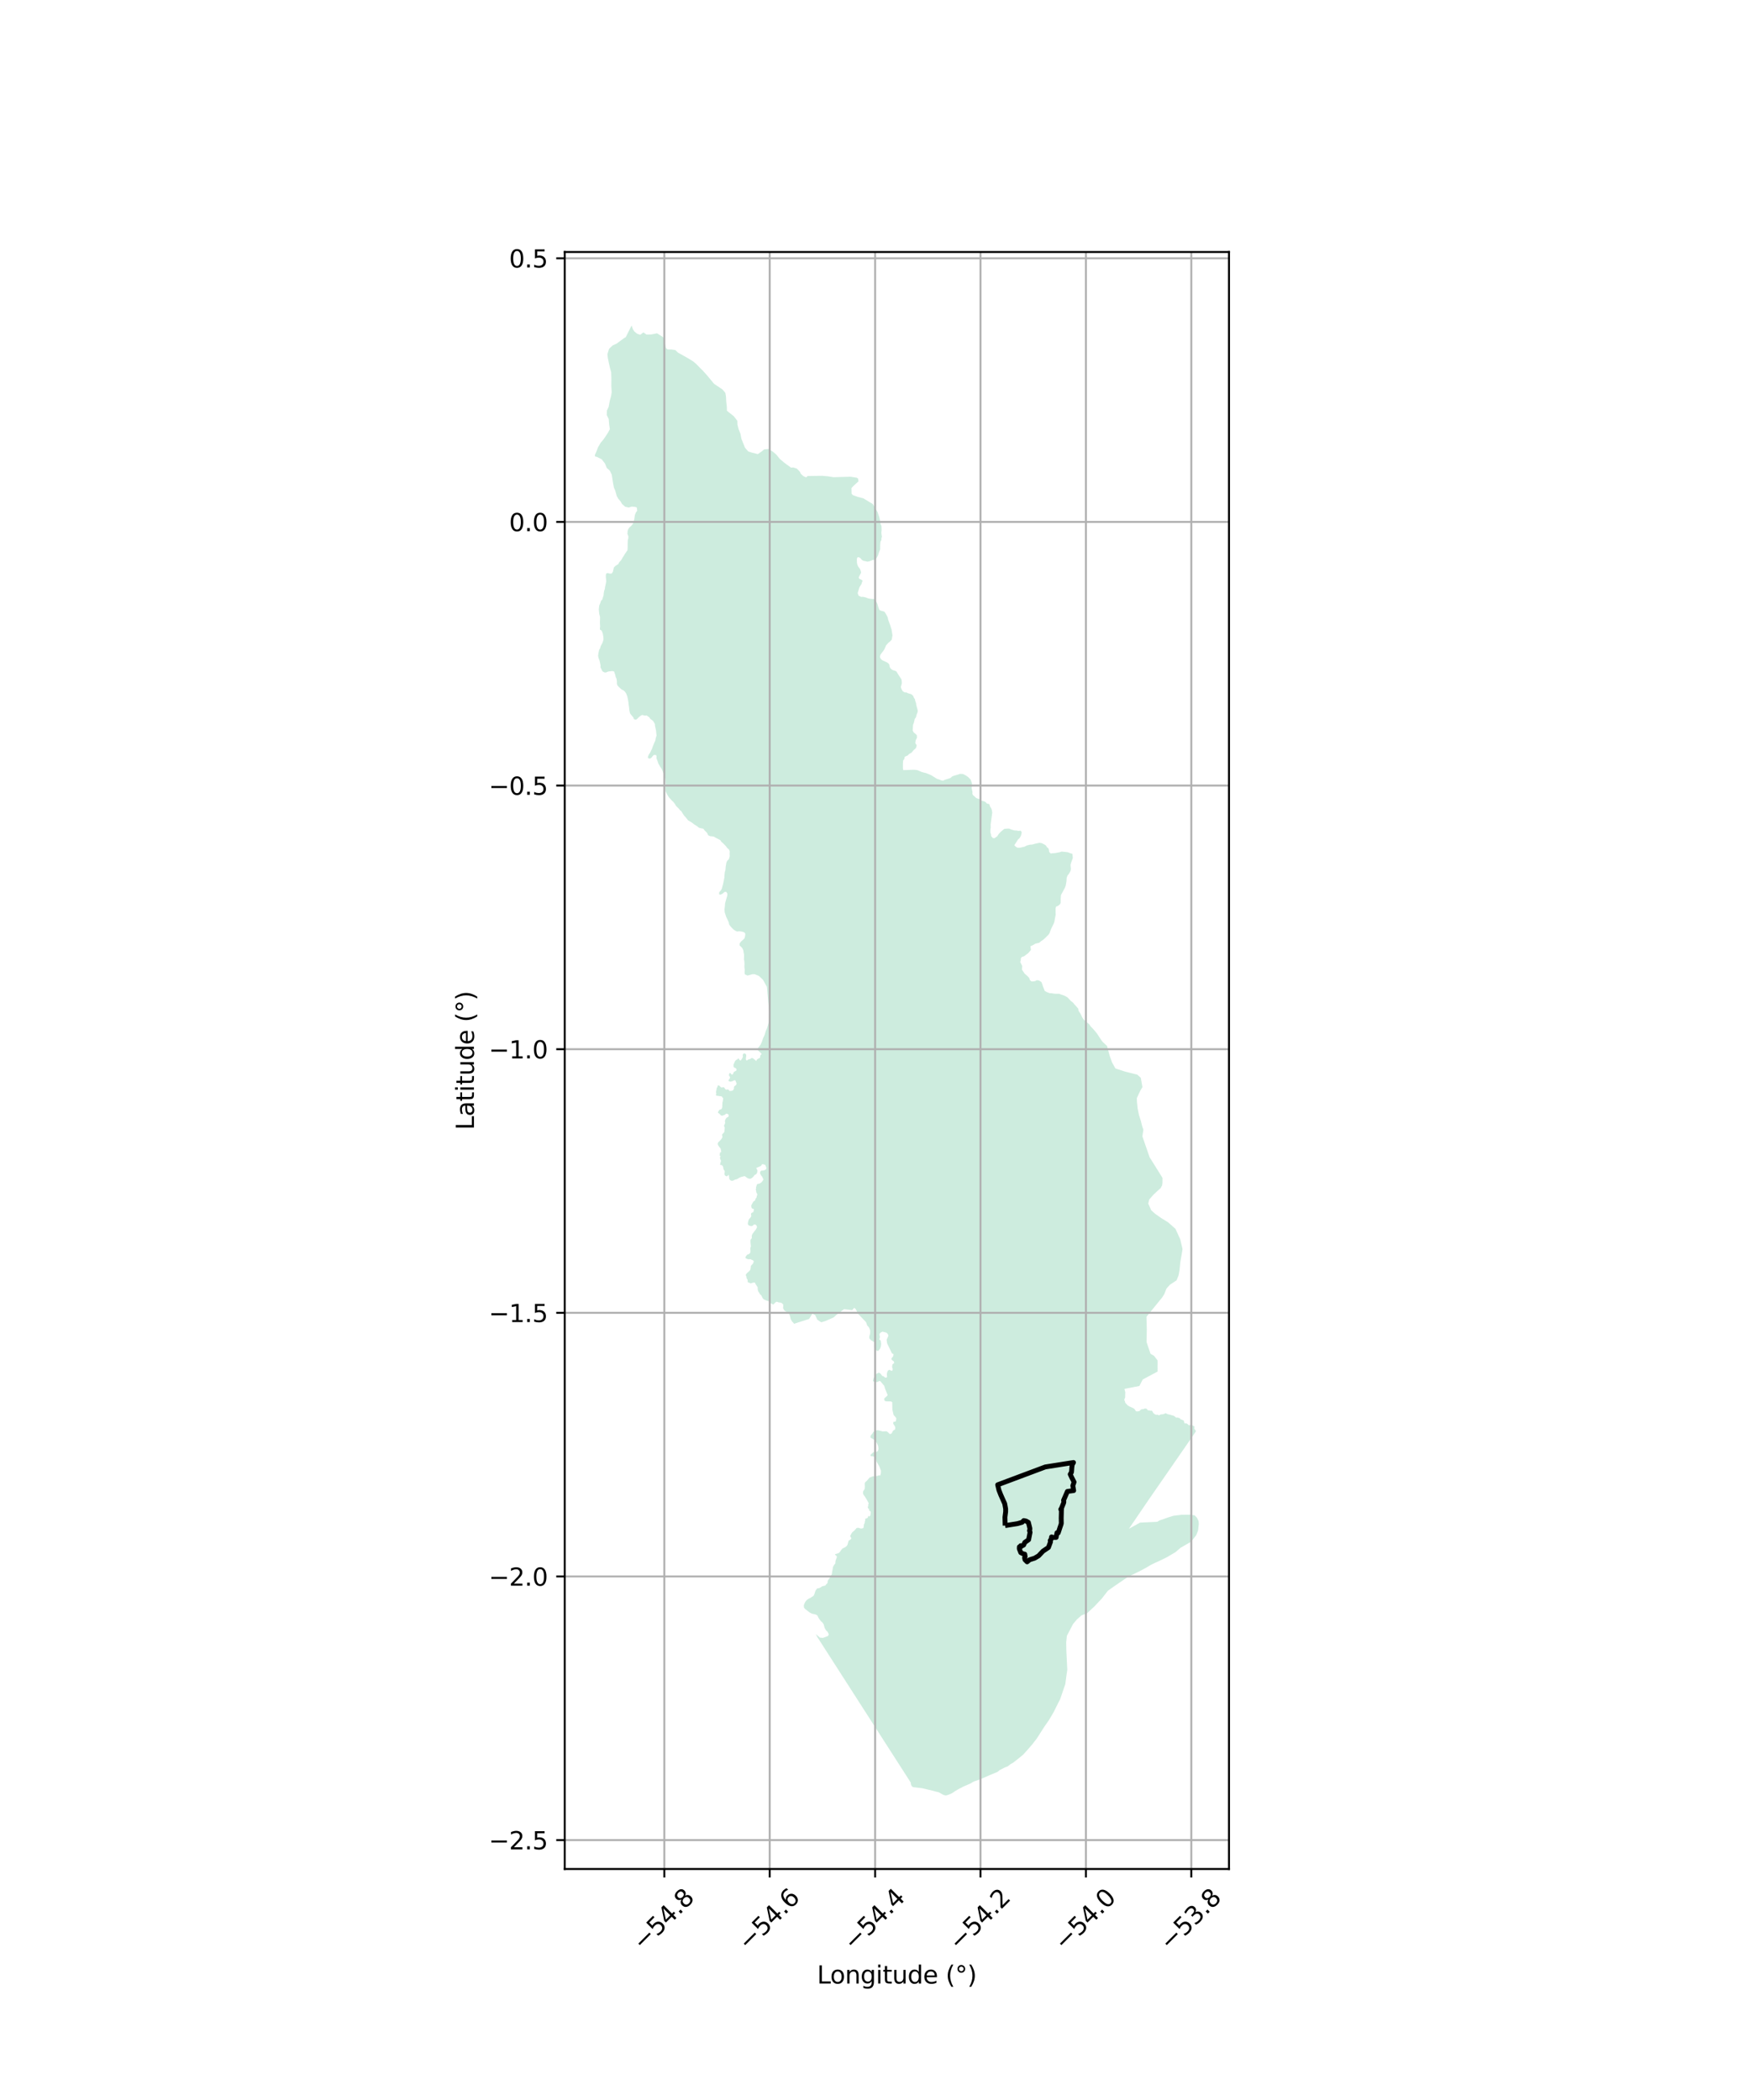 <?xml version="1.0" encoding="utf-8" standalone="no"?>
<!DOCTYPE svg PUBLIC "-//W3C//DTD SVG 1.1//EN"
  "http://www.w3.org/Graphics/SVG/1.1/DTD/svg11.dtd">
<svg xmlns:xlink="http://www.w3.org/1999/xlink" width="720pt" height="864pt" viewBox="0 0 720 864" xmlns="http://www.w3.org/2000/svg" version="1.1">
 <defs>
  <style type="text/css">*{stroke-linejoin: round; stroke-linecap: butt}</style>
 </defs>
 <g id="figure_1">
  <g id="patch_1">
   <path d="M 0 864 
L 720 864 
L 720 0 
L 0 0 
z
" style="fill: #ffffff"/>
  </g>
  <g id="axes_1">
   <g id="patch_2">
    <path d="M 232.356 768.96 
L 505.644 768.96 
L 505.644 103.68 
L 232.356 103.68 
z
" style="fill: #ffffff"/>
   </g>
   <g id="PatchCollection_1">
    <path d="M 483.293 527.29 
L 481.276 528.633 
L 479.916 530.17 
L 479.031 532.412 
L 478.146 533.821 
L 477.009 535.218 
L 476.876 535.381 
L 476.781 535.499 
L 471.686 541.76 
L 471.823 546.907 
L 471.725 552.156 
L 473.359 556.978 
L 474.32 557.547 
L 474.817 557.84 
L 476.273 559.736 
L 476.266 564.297 
L 470.153 567.558 
L 468.782 570.224 
L 462.672 571.42 
L 462.685 571.754 
L 462.98 572.71 
L 462.929 573.898 
L 462.927 574.946 
L 462.68 575.481 
L 462.555 575.994 
L 462.826 576.553 
L 462.9 576.833 
L 462.949 577.136 
L 464.033 578.279 
L 464.773 578.699 
L 466.055 579.261 
L 466.647 579.588 
L 467.041 580.124 
L 467.238 580.474 
L 467.609 580.688 
L 468.125 580.673 
L 468.574 580.564 
L 468.724 580.604 
L 469.481 579.891 
L 469.88 579.789 
L 470.221 579.782 
L 470.612 579.689 
L 470.928 579.524 
L 471.103 579.509 
L 471.618 579.549 
L 471.859 579.729 
L 472.108 580.083 
L 472.448 580.288 
L 472.548 580.311 
L 472.781 580.28 
L 473.005 580.32 
L 473.379 580.438 
L 473.67 580.376 
L 473.842 580.399 
L 473.975 580.455 
L 474.225 580.803 
L 474.327 580.998 
L 474.415 581.262 
L 475.048 581.833 
L 475.505 582.043 
L 475.858 582.113 
L 476.315 582.044 
L 476.86 582.323 
L 477.405 582.004 
L 477.759 581.921 
L 478.673 581.839 
L 478.938 581.686 
L 479.218 581.603 
L 479.661 581.437 
L 479.911 581.604 
L 480.323 581.813 
L 480.559 581.883 
L 481.163 581.995 
L 482.989 582.513 
L 483.99 583.307 
L 484.255 583.179 
L 485.353 583.463 
L 485.652 583.887 
L 486.15 584.077 
L 487.048 584.455 
L 487.147 585.02 
L 487.346 585.633 
L 488.094 585.587 
L 488.493 585.823 
L 489.092 586.342 
L 489.341 586.437 
L 489.89 586.202 
L 491.037 586.628 
L 491.486 587.005 
L 491.335 587.664 
L 491.584 588.136 
L 492.082 588.796 
L 490.632 590.961 
L 476.145 611.908 
L 476.093 611.982 
L 476.041 612.058 
L 472.375 617.358 
L 464.471 628.979 
L 469.066 626.443 
L 476.104 626.126 
L 477.103 625.515 
L 478.301 625.14 
L 480.399 624.39 
L 482.746 623.64 
L 486.19 623.222 
L 489.584 623.18 
L 491.053 623.396 
L 491.53 623.466 
L 492.477 624.457 
L 493.124 625.824 
L 493.222 627.002 
L 492.918 629.686 
L 492.166 631.616 
L 490.066 634.298 
L 485.719 636.799 
L 483.62 638.609 
L 480.072 640.699 
L 476.85 642.272 
L 475.002 643.093 
L 473.329 643.938 
L 471.231 645.182 
L 468.558 646.591 
L 465.864 647.898 
L 464.112 648.749 
L 458.865 652.32 
L 455.817 654.481 
L 453.241 657.796 
L 452.441 658.619 
L 450.09 661.111 
L 447.191 663.766 
L 447.007 663.836 
L 444.968 664.61 
L 443.119 666.231 
L 441.493 668.159 
L 438.938 673.029 
L 438.658 675.713 
L 438.727 679.174 
L 439.001 684.795 
L 439.11 687.04 
L 438.68 689.936 
L 438.3 692.879 
L 436.116 699.256 
L 435.439 700.502 
L 433.51 704.407 
L 431.581 707.676 
L 429.779 710.262 
L 426.549 715.294 
L 424.697 717.692 
L 423.046 719.596 
L 421.79 720.996 
L 421.044 721.828 
L 419.369 723.237 
L 416.819 725.233 
L 416.07 725.655 
L 415.545 725.984 
L 414.595 726.735 
L 413.421 727.18 
L 411.222 728.305 
L 410.922 728.61 
L 410.372 729.033 
L 407.35 730.274 
L 403.628 731.905 
L 402.766 732.243 
L 400.868 732.884 
L 400.112 733.244 
L 399.47 733.696 
L 396.323 735.066 
L 395.368 735.598 
L 394.844 735.825 
L 394.143 736.211 
L 392.768 737.037 
L 391.889 737.665 
L 391.531 737.852 
L 390.961 738.123 
L 389.945 738.508 
L 389.12 738.72 
L 388.259 738.51 
L 387.692 738.225 
L 386.314 737.419 
L 384.838 737.063 
L 383.862 736.781 
L 379.332 735.712 
L 375.621 735.276 
L 375.527 735.197 
L 375.057 734.798 
L 374.728 733.967 
L 374.746 733.458 
L 366.676 720.89 
L 365.06 718.372 
L 359.515 709.735 
L 352.354 698.581 
L 352.172 698.298 
L 345.081 687.253 
L 344.559 686.439 
L 336.164 673.361 
L 335.705 672.328 
L 337.318 673.77 
L 338.571 673.885 
L 339.908 673.395 
L 340.715 673.042 
L 340.975 672.359 
L 340.457 671.313 
L 339.901 670.827 
L 339.403 670.02 
L 339.107 669.172 
L 338.885 668.285 
L 338.269 667.428 
L 337.753 667.018 
L 337.215 666.321 
L 336.693 665.505 
L 336.362 664.743 
L 335.824 664.341 
L 335.161 664.139 
L 334.121 663.923 
L 333.234 663.487 
L 332.657 663.086 
L 332.102 662.625 
L 331.35 662.089 
L 330.771 661.412 
L 330.711 660.469 
L 331.012 659.676 
L 331.314 659.06 
L 331.6 658.701 
L 331.885 658.342 
L 332.71 657.736 
L 333.505 657.385 
L 334.047 656.981 
L 334.663 656.636 
L 335.059 655.881 
L 335.318 655.03 
L 335.578 654.357 
L 335.652 654.253 
L 336.151 653.559 
L 337.162 653.363 
L 338.287 652.653 
L 339.558 652.345 
L 339.976 651.779 
L 340.462 651.32 
L 340.553 650.415 
L 340.907 649.823 
L 341.421 649.19 
L 341.485 648.89 
L 341.75 648.444 
L 341.867 648.285 
L 342.142 647.908 
L 342.293 647.354 
L 342.342 646.704 
L 342.619 645.442 
L 342.668 644.837 
L 342.933 644.263 
L 343.236 643.791 
L 343.678 643.256 
L 343.752 642.194 
L 344.293 640.719 
L 344.293 640.388 
L 344.103 640.108 
L 343.622 639.701 
L 343.508 639.452 
L 343.943 639.333 
L 344.379 639.214 
L 344.414 639.204 
L 344.87 639.053 
L 345.262 638.817 
L 345.604 638.447 
L 345.98 637.861 
L 346.52 637.206 
L 346.986 636.91 
L 347.546 636.679 
L 348.335 636.093 
L 348.696 635.547 
L 348.913 634.722 
L 349.17 633.862 
L 349.775 633.526 
L 350.305 632.951 
L 350.036 632.461 
L 349.777 632.017 
L 349.925 631.672 
L 350.341 630.897 
L 350.578 630.511 
L 351.034 630.101 
L 351.55 629.68 
L 352.109 629.054 
L 352.321 628.794 
L 352.451 628.634 
L 353.315 628.577 
L 353.802 628.806 
L 354.363 628.91 
L 354.685 628.82 
L 355.097 628.769 
L 355.278 628.499 
L 355.32 628.279 
L 355.339 628.161 
L 355.374 627.949 
L 355.398 627.574 
L 355.506 627.069 
L 355.724 626.709 
L 355.788 626.329 
L 355.827 625.914 
L 355.96 625.674 
L 356.009 625.384 
L 355.885 625.034 
L 356.018 624.864 
L 356.326 624.764 
L 356.822 624.558 
L 357.139 624.312 
L 357.079 624.163 
L 357.188 623.958 
L 357.227 623.668 
L 357.48 623.627 
L 357.372 623.802 
L 357.471 623.962 
L 357.833 623.796 
L 358.086 623.496 
L 358.13 623.161 
L 358.174 622.911 
L 358.213 622.471 
L 358.237 622.032 
L 358.078 621.802 
L 357.755 621.593 
L 357.615 621.436 
L 357.476 621.278 
L 357.59 620.988 
L 357.659 620.928 
L 357.162 620.565 
L 357.057 620.135 
L 356.987 619.905 
L 357.245 619.735 
L 357.254 619.305 
L 357.184 618.99 
L 357.397 618.695 
L 357.4 618.446 
L 356.829 617.372 
L 356.351 616.558 
L 355.798 615.665 
L 355.266 614.981 
L 355.086 614.487 
L 355.07 613.692 
L 355.426 613.117 
L 355.748 612.612 
L 355.821 611.572 
L 355.78 610.818 
L 355.779 610.273 
L 356.006 609.788 
L 356.482 609.392 
L 356.715 609.167 
L 357.869 607.806 
L 358.207 607.815 
L 358.685 607.539 
L 359.258 607.358 
L 359.869 607.487 
L 360.246 607.371 
L 360.623 607.276 
L 361.065 607.215 
L 361.556 606.954 
L 362.027 607.088 
L 362.082 607.13 
L 362.382 606.342 
L 362.443 605.082 
L 361.836 603.477 
L 360.66 601.378 
L 360.225 599.872 
L 359.971 599.533 
L 359.25 599.193 
L 358.371 599.108 
L 358.102 598.864 
L 358.265 598.451 
L 359.314 597.489 
L 360.337 597.396 
L 360.702 597.306 
L 361.179 596.956 
L 361.434 596.118 
L 361.296 594.983 
L 360.84 593.849 
L 359.918 592.534 
L 358.151 591.473 
L 358.159 590.816 
L 358.507 590.289 
L 358.952 589.772 
L 359.261 589.182 
L 360.116 588.645 
L 360.946 588.44 
L 361.55 588.514 
L 363.151 588.939 
L 364.73 588.864 
L 365.334 589.278 
L 366.087 590.01 
L 366.553 589.902 
L 366.892 589.66 
L 367.443 588.62 
L 368.269 588.094 
L 368.323 587.401 
L 368.21 586.899 
L 367.488 585.717 
L 367.581 585.022 
L 368.474 584.854 
L 368.673 584.294 
L 368.758 583.636 
L 368.654 583.305 
L 367.652 582.147 
L 367.142 579.941 
L 367.1 576.9 
L 366.549 576.594 
L 364.624 576.552 
L 364.094 576.404 
L 363.884 576.082 
L 363.787 575.704 
L 363.903 575.269 
L 364.38 574.845 
L 364.878 574.41 
L 365.205 573.971 
L 364.147 571.356 
L 363.812 570.172 
L 362.663 568.822 
L 362.282 568.334 
L 361.837 568.157 
L 360.914 568.641 
L 360.353 568.599 
L 359.377 568.397 
L 359.151 568.051 
L 359.462 566.913 
L 360.49 565.29 
L 361.562 564.731 
L 362.287 565.168 
L 362.949 566.054 
L 363.638 566.319 
L 364.048 566.702 
L 364.518 566.828 
L 364.963 566.574 
L 364.878 565.396 
L 364.983 564.706 
L 365.292 563.922 
L 365.892 563.559 
L 366.659 563.965 
L 367.157 563.922 
L 367.305 563.318 
L 367.019 562.353 
L 367.199 561.356 
L 367.789 560.872 
L 367.899 560.741 
L 367.87 560.561 
L 367.686 560.058 
L 367.189 559.734 
L 366.807 559.341 
L 366.748 558.949 
L 367.455 558.039 
L 367.623 557.375 
L 367.581 557.114 
L 366.944 556.754 
L 366.495 555.815 
L 366.027 554.846 
L 365.992 554.774 
L 365.934 554.654 
L 365.925 554.635 
L 365.893 554.569 
L 365.873 554.527 
L 365.005 552.731 
L 364.774 551.209 
L 365.352 549.974 
L 365.51 549.496 
L 365.278 548.902 
L 364.754 548.32 
L 363.96 548.087 
L 363.088 547.874 
L 362.429 548.184 
L 361.886 548.727 
L 361.848 549.309 
L 362.061 550.046 
L 361.843 550.754 
L 361.751 551.054 
L 362.351 551.558 
L 362.526 552.876 
L 362.429 553.865 
L 362.138 554.777 
L 361.638 555.474 
L 361.227 555.843 
L 360.627 555.669 
L 360.355 555.417 
L 359.658 554.505 
L 359.677 552.334 
L 359.522 552.082 
L 358.261 551.327 
L 357.72 550.724 
L 357.623 550.007 
L 357.993 548.709 
L 358.03 547.486 
L 357.7 546.536 
L 357.371 545.935 
L 356.888 545.451 
L 356.68 545.069 
L 356.576 544.66 
L 356.266 543.918 
L 353.03 540.525 
L 352.08 538.606 
L 351.446 538.076 
L 350.599 539.02 
L 347.247 538.631 
L 344.04 541.062 
L 342.971 542.034 
L 339.521 543.541 
L 337.869 544.028 
L 336.265 542.958 
L 335.391 541.062 
L 334.24 540.506 
L 332.864 542.666 
L 326.627 544.661 
L 326.563 544.406 
L 326.285 544.101 
L 325.943 543.795 
L 325.297 542.656 
L 325.043 541.566 
L 324.878 541.057 
L 324.637 540.599 
L 324.27 540.229 
L 323.877 539.994 
L 323.46 539.587 
L 323.017 539.435 
L 322.7 539.141 
L 322.17 538.193 
L 322.281 537.034 
L 322.204 536.658 
L 321.508 536.046 
L 320.889 535.876 
L 320.433 535.876 
L 319.776 535.609 
L 319.434 535.609 
L 319.181 535.737 
L 318.626 536.244 
L 318.335 536.575 
L 318.055 536.718 
L 317.593 536.467 
L 317.155 536.174 
L 316.303 535.343 
L 315.714 535.207 
L 314.472 534.724 
L 314.097 534.465 
L 313.756 534.058 
L 313.275 533.043 
L 313.122 532.831 
L 312.794 532.595 
L 312.583 532.353 
L 312.43 532.023 
L 311.914 531.209 
L 311.784 530.665 
L 311.725 530.187 
L 311.748 529.798 
L 311.689 529.562 
L 310.845 528.282 
L 310.727 527.939 
L 310.574 527.703 
L 310.035 527.686 
L 309.625 527.758 
L 308.922 528.042 
L 308.618 527.924 
L 308.313 527.741 
L 307.832 527.683 
L 307.727 527.576 
L 307.621 527.246 
L 307.597 526.732 
L 307.503 526.39 
L 307.292 526.107 
L 307.163 525.847 
L 307.092 525.098 
L 306.869 524.826 
L 306.845 524.555 
L 307.009 524.2 
L 307.348 523.781 
L 308.004 523.214 
L 308.495 522.729 
L 308.753 522.298 
L 308.799 521.908 
L 308.892 521.483 
L 308.904 521.058 
L 308.986 520.75 
L 309.828 519.847 
L 310.131 518.928 
L 310.062 518.79 
L 309.545 518.389 
L 309.217 518.295 
L 308.83 518.083 
L 308.538 518.053 
L 308.069 518.125 
L 307.506 518.007 
L 306.85 517.713 
L 306.733 517.465 
L 306.756 517.081 
L 307.294 516.372 
L 307.493 516.177 
L 307.903 516.047 
L 308.254 515.882 
L 308.582 515.551 
L 308.757 515.155 
L 308.756 514.316 
L 308.685 513.425 
L 308.837 513.177 
L 308.931 512.716 
L 308.777 511.164 
L 308.776 510.373 
L 308.834 509.989 
L 309.255 509.505 
L 309.337 509.257 
L 309.29 508.696 
L 309.313 508.33 
L 309.57 507.681 
L 310.109 506.989 
L 310.436 506.505 
L 310.846 506.044 
L 311.36 505.164 
L 311.454 504.786 
L 311.301 504.349 
L 311.078 504.025 
L 310.773 503.836 
L 310.281 503.801 
L 309.988 503.955 
L 309.672 504.316 
L 309.356 504.446 
L 308.911 504.446 
L 308.337 504.293 
L 307.997 504.11 
L 307.727 503.768 
L 307.679 503.272 
L 307.889 502.275 
L 308.17 501.578 
L 308.533 501.223 
L 308.86 500.821 
L 309.024 500.538 
L 309.106 500.272 
L 309 499.741 
L 309 499.411 
L 309.093 499.162 
L 309.304 498.973 
L 309.96 498.672 
L 310.018 498.506 
L 310.018 498.317 
L 310.111 498.093 
L 310.17 497.845 
L 310.158 497.485 
L 309.947 497.367 
L 309.701 497.308 
L 309.349 497.167 
L 309.244 496.966 
L 309.114 496.5 
L 309.067 496.075 
L 309.266 495.614 
L 309.757 494.699 
L 309.98 494.38 
L 310.143 494.215 
L 310.389 494.12 
L 310.541 493.99 
L 310.74 493.7 
L 310.869 493.192 
L 310.986 492.992 
L 311.138 492.885 
L 311.231 492.743 
L 311.36 492.124 
L 311.5 491.71 
L 311.57 491.368 
L 311.453 491.061 
L 311.218 490.719 
L 311.112 490.358 
L 311.1 489.981 
L 311.029 489.627 
L 310.924 489.485 
L 310.935 489.285 
L 311.024 489.128 
L 311.076 489.036 
L 311.087 488.854 
L 311.028 488.452 
L 311.215 488.027 
L 311.321 487.59 
L 311.461 487.247 
L 311.754 487.099 
L 312.269 487.04 
L 312.667 486.874 
L 313.276 486.455 
L 313.955 485.592 
L 314.083 485.25 
L 314.024 484.966 
L 313.825 484.76 
L 313.743 484.465 
L 313.59 484.123 
L 313.368 483.886 
L 312.98 483.35 
L 312.71 482.76 
L 312.71 482.347 
L 312.909 481.898 
L 313.19 481.644 
L 314.302 481.559 
L 315.076 481.164 
L 315.251 480.927 
L 315.298 480.774 
L 315.274 480.349 
L 315.051 479.777 
L 314.957 479.423 
L 314.57 479.152 
L 314.136 479.045 
L 313.574 478.957 
L 313.188 479.572 
L 312.907 479.796 
L 311.689 480.311 
L 311.197 480.476 
L 311.244 480.784 
L 311.608 481.545 
L 311.608 481.852 
L 311.515 482.407 
L 311.269 482.915 
L 310.836 483.287 
L 310.45 483.441 
L 310.099 483.937 
L 309.724 484.338 
L 309.256 484.723 
L 308.811 484.947 
L 308.401 484.983 
L 307.663 484.777 
L 307.135 484.436 
L 306.666 484.07 
L 306.373 483.881 
L 304.921 484.242 
L 304.183 484.556 
L 303.55 484.946 
L 303.082 485.195 
L 302.777 485.219 
L 302.051 485.485 
L 301.84 485.662 
L 301.255 485.816 
L 300.645 485.71 
L 300.246 485.351 
L 300.012 484.885 
L 300.023 484.453 
L 299.847 483.474 
L 299.706 483.374 
L 299.237 483.893 
L 298.757 483.953 
L 298.276 483.593 
L 298.113 483.322 
L 298.089 483.015 
L 298.1 482.637 
L 298.182 482.064 
L 298.134 481.722 
L 297.829 481.333 
L 297.618 480.896 
L 297.618 480.56 
L 297.453 479.922 
L 297.207 479.568 
L 296.949 479.379 
L 296.679 479.309 
L 296.375 479.291 
L 296.246 479.114 
L 296.328 478.854 
L 296.421 478.689 
L 296.432 478.158 
L 296.608 477.868 
L 296.666 477.679 
L 296.21 476.52 
L 296.278 476.139 
L 296.419 475.643 
L 296.313 475.501 
L 296.055 475.359 
L 296.078 475.153 
L 296.184 474.87 
L 296.172 474.551 
L 296.207 474.279 
L 296.359 474.126 
L 296.546 474.078 
L 296.734 473.883 
L 296.557 472.868 
L 296.463 472.514 
L 295.947 471.906 
L 295.548 471.328 
L 295.348 470.962 
L 295.289 470.443 
L 295.418 470.165 
L 295.652 469.834 
L 296.074 469.468 
L 296.706 468.741 
L 297.022 468.292 
L 297.197 467.926 
L 297.232 467.643 
L 297.126 467.217 
L 297.103 466.775 
L 297.255 466.527 
L 297.664 466.172 
L 297.91 465.877 
L 298.039 465.605 
L 298.063 465.309 
L 298.063 465.308 
L 298.12 464.608 
L 298.19 464.123 
L 298.131 463.804 
L 297.908 463.309 
L 297.908 463.032 
L 298.13 462.653 
L 298.305 462.181 
L 298.34 461.744 
L 298.246 461.313 
L 298.34 460.876 
L 298.515 460.451 
L 298.854 459.967 
L 299.077 459.772 
L 299.639 459.535 
L 299.768 459.157 
L 299.814 458.767 
L 299.673 458.49 
L 298.947 458.16 
L 298.607 458.302 
L 298.268 458.616 
L 297.811 458.816 
L 297.143 459.03 
L 296.674 458.941 
L 296.264 458.576 
L 296.018 458.233 
L 295.492 457.916 
L 295.396 457.673 
L 295.443 457.484 
L 295.7 457.023 
L 295.97 456.669 
L 296.298 456.468 
L 296.426 456.509 
L 296.79 456.332 
L 297.047 455.93 
L 297.175 455.375 
L 297.163 454.85 
L 297.232 453.622 
L 297.396 453.025 
L 297.431 452.588 
L 297.536 452.01 
L 297.512 451.785 
L 297.231 451.55 
L 296.97 451.095 
L 294.911 450.807 
L 294.641 450.69 
L 294.489 450.513 
L 294.641 450.253 
L 294.734 449.911 
L 294.617 449.698 
L 294.605 449.302 
L 294.652 448.854 
L 294.815 448.287 
L 294.838 447.879 
L 294.932 447.549 
L 295.142 447.301 
L 295.224 447.041 
L 295.271 446.722 
L 295.4 446.58 
L 295.657 446.562 
L 295.95 446.68 
L 296.314 447.034 
L 296.537 447.305 
L 296.877 447.453 
L 297.579 447.311 
L 297.896 447.405 
L 298.095 447.582 
L 298.236 447.883 
L 298.447 448.142 
L 298.705 448.284 
L 298.904 448.319 
L 299.185 448.26 
L 299.513 448.236 
L 299.689 448.277 
L 299.841 448.549 
L 300.252 448.867 
L 301.025 448.801 
L 301.167 448.767 
L 301.168 448.766 
L 301.411 448.707 
L 301.728 448.4 
L 301.926 448.045 
L 301.973 447.703 
L 301.984 447.284 
L 302.055 447.071 
L 302.312 446.752 
L 302.581 446.598 
L 302.862 446.385 
L 303.038 445.919 
L 303.038 445.647 
L 302.733 445.022 
L 302.674 444.739 
L 302.498 444.497 
L 302.217 444.438 
L 301.936 444.533 
L 301.385 444.805 
L 300.905 444.941 
L 300.436 445.012 
L 300.014 444.87 
L 299.78 444.693 
L 299.686 444.457 
L 300.224 443.802 
L 300.341 443.4 
L 300.341 443.164 
L 300.259 442.904 
L 300.024 442.704 
L 299.93 442.521 
L 299.919 442.367 
L 299.965 441.907 
L 300.118 441.6 
L 300.34 441.458 
L 300.516 441.511 
L 300.856 441.948 
L 301.09 442.124 
L 301.395 442.101 
L 301.652 441.752 
L 301.839 441.186 
L 301.982 441.019 
L 302.882 440.494 
L 303.022 440.293 
L 303.022 440.045 
L 302.869 439.632 
L 302.646 439.449 
L 302.26 439.296 
L 301.967 439.131 
L 301.861 438.919 
L 301.791 438.517 
L 301.825 437.897 
L 302.024 437.507 
L 302.34 436.71 
L 302.527 436.439 
L 302.773 436.19 
L 303.031 436.001 
L 303.335 435.895 
L 303.511 435.7 
L 303.604 435.546 
L 303.792 435.452 
L 303.944 435.593 
L 304.179 435.959 
L 304.421 436.221 
L 304.566 436.307 
L 304.765 436.248 
L 304.964 436.106 
L 305.081 435.846 
L 305.361 435.45 
L 305.56 435.014 
L 305.666 434.671 
L 305.572 434.27 
L 305.606 433.916 
L 305.817 433.602 
L 305.969 433.472 
L 306.169 433.413 
L 306.719 433.578 
L 306.884 433.731 
L 306.977 433.962 
L 307.013 434.41 
L 306.908 435.154 
L 306.861 435.774 
L 306.967 436.081 
L 307.12 436.258 
L 307.319 436.329 
L 307.565 436.104 
L 307.951 435.838 
L 308.373 435.803 
L 308.724 435.649 
L 309.169 435.33 
L 309.52 435.312 
L 309.685 435.335 
L 310.587 436.031 
L 311.044 436.497 
L 311.161 436.45 
L 311.255 436.308 
L 311.454 435.871 
L 311.629 435.788 
L 311.887 435.593 
L 312.238 435.393 
L 312.613 435.238 
L 312.718 435.156 
L 312.73 434.825 
L 312.765 434.53 
L 312.835 434.241 
L 313.01 434.028 
L 313.221 433.839 
L 313.315 433.579 
L 312.892 433.101 
L 312.025 432.311 
L 311.533 431.733 
L 311.966 431.077 
L 312.937 429.79 
L 313.464 428.603 
L 313.966 427.127 
L 314.598 425.774 
L 315.077 424.18 
L 315.58 423.005 
L 316.094 421.269 
L 316.281 420.478 
L 316.34 420.348 
L 316.454 416.369 
L 315.533 406.021 
L 313.939 403.148 
L 312.192 401.49 
L 310.446 400.806 
L 309.544 400.825 
L 307.562 401.37 
L 306.446 400.887 
L 306.428 400.504 
L 306.356 400.465 
L 306.361 399.678 
L 306.408 398.94 
L 306.313 398.301 
L 306.264 397.514 
L 306.319 396.777 
L 306.271 395.644 
L 306.078 394.709 
L 306.133 393.677 
L 306.133 392.743 
L 305.987 392.103 
L 305.843 391.07 
L 305.457 390.182 
L 304.97 389.592 
L 304.291 388.999 
L 304.291 388.164 
L 304.928 387.328 
L 305.616 386.74 
L 306.348 386.004 
L 306.595 384.874 
L 306.644 384.136 
L 306.205 383.594 
L 305.228 383.296 
L 304.253 383.147 
L 303.181 383.241 
L 302.303 382.796 
L 301.765 382.401 
L 300.694 381.316 
L 300.014 380.429 
L 299.822 379.444 
L 298.755 377.18 
L 298.171 375.358 
L 298.073 374.078 
L 298.177 373.441 
L 298.327 371.669 
L 298.678 370.338 
L 299.217 368.525 
L 299.266 367.64 
L 298.731 366.9 
L 298.049 366.996 
L 297.214 367.732 
L 296.483 368.075 
L 295.846 367.975 
L 295.899 367.088 
L 296.538 366.402 
L 296.978 365.666 
L 297.224 364.683 
L 297.471 363.847 
L 298.015 361.144 
L 298.068 360.159 
L 298.218 358.782 
L 298.465 357.899 
L 298.572 356.557 
L 298.863 354.899 
L 299.159 354.211 
L 299.894 353.475 
L 300.237 352.296 
L 300.194 351.115 
L 300.243 350.279 
L 299.953 349.542 
L 299.267 348.95 
L 298.585 348.062 
L 297.37 346.828 
L 296.786 346.335 
L 296.352 345.645 
L 294.887 344.903 
L 293.572 344.162 
L 292.105 344.01 
L 291.377 343.663 
L 291.032 342.876 
L 290.545 342.283 
L 289.961 341.74 
L 289.377 340.951 
L 288.499 340.802 
L 287.57 340.553 
L 287.04 340.109 
L 286.403 339.664 
L 285.577 339.169 
L 284.794 338.528 
L 283.09 337.492 
L 282.114 336.258 
L 281.577 335.716 
L 281.193 335.173 
L 280.264 333.695 
L 279.729 333.301 
L 279.297 332.708 
L 278.126 331.574 
L 277.688 330.785 
L 277.006 329.898 
L 276.422 329.404 
L 275.984 328.863 
L 275.351 328.221 
L 274.813 327.432 
L 274.428 326.742 
L 274.036 325.955 
L 273.797 325.313 
L 273.748 324.674 
L 273.754 323.985 
L 273.947 323.051 
L 273.904 322.068 
L 273.712 320.543 
L 273.423 318.82 
L 273.038 318.278 
L 272.356 316.603 
L 272.014 316.012 
L 271.579 315.42 
L 271.285 314.829 
L 270.9 314.237 
L 270.515 313.055 
L 270.074 311.973 
L 270.129 311.284 
L 269.948 310.645 
L 269.02 310.592 
L 268.531 311.082 
L 268.087 311.67 
L 267.503 312.112 
L 266.623 311.963 
L 266.576 311.274 
L 267.014 310.34 
L 267.556 309.553 
L 267.901 308.769 
L 268.292 307.982 
L 268.538 307.245 
L 269.177 305.624 
L 269.617 304.69 
L 269.767 303.806 
L 270.11 302.626 
L 269.923 300.708 
L 269.489 298.591 
L 269.442 297.854 
L 268.665 296.572 
L 267.586 295.782 
L 267.105 295.091 
L 266.026 294.349 
L 265.347 294.446 
L 264.227 294.147 
L 263.49 294.539 
L 262.661 295.224 
L 262.071 295.863 
L 261.486 296.107 
L 260.799 295.86 
L 260.606 295.218 
L 259.582 293.986 
L 259.198 293.444 
L 258.956 292.362 
L 258.764 290.59 
L 258.618 289.703 
L 258.571 289.015 
L 258.33 287.635 
L 258.088 286.552 
L 257.654 285.371 
L 257.118 284.583 
L 256.487 283.99 
L 255.848 283.743 
L 255.264 283.249 
L 254.583 282.607 
L 254 281.966 
L 253.808 281.228 
L 253.808 280.292 
L 253.615 279.16 
L 253.325 278.57 
L 253.132 277.683 
L 252.651 276.255 
L 251.964 276.105 
L 250.892 276.2 
L 250.205 276.298 
L 249.278 276.688 
L 248.638 276.637 
L 247.861 276.191 
L 247.039 274.519 
L 247.084 273.728 
L 246.7 271.911 
L 246.267 270.726 
L 246.074 269.839 
L 246.224 268.661 
L 246.524 267.332 
L 246.916 266.695 
L 247.114 265.908 
L 247.857 264.484 
L 248.104 263.795 
L 248.301 263.058 
L 248.205 261.73 
L 247.97 260.549 
L 247.537 259.464 
L 246.856 259.069 
L 246.809 258.43 
L 246.91 257.79 
L 246.821 256.214 
L 246.887 253.904 
L 246.55 252.574 
L 246.369 250.754 
L 246.525 249.229 
L 246.977 248.099 
L 247.277 247.165 
L 247.772 246.724 
L 248.331 244.905 
L 248.387 244.168 
L 248.543 243.183 
L 248.851 242.249 
L 248.958 241.414 
L 249.272 240.039 
L 249.428 239.154 
L 249.26 237.431 
L 249.266 236.792 
L 249.373 236.003 
L 249.971 235.76 
L 250.947 236.009 
L 251.687 235.962 
L 252.186 235.177 
L 252.56 233.506 
L 253.107 232.918 
L 253.752 232.476 
L 254.35 232.132 
L 254.704 231.446 
L 255.102 230.956 
L 255.602 230.416 
L 256.06 229.581 
L 256.607 228.747 
L 257.01 228.058 
L 257.764 226.93 
L 258.161 226.391 
L 258.222 225.455 
L 258.251 223.193 
L 258.312 222.159 
L 258.51 221.472 
L 258.522 220.635 
L 258.136 219.601 
L 258.239 218.471 
L 258.444 217.782 
L 258.884 217.096 
L 259.379 216.654 
L 259.969 216.066 
L 260.407 215.477 
L 260.66 214.808 
L 261.003 213.376 
L 261.208 211.905 
L 261.613 210.866 
L 262.166 210.14 
L 261.985 208.767 
L 261.179 208.532 
L 259.932 208.434 
L 258.613 208.826 
L 257.191 208.473 
L 255.939 207.355 
L 255.289 206.256 
L 254.379 205.197 
L 253.752 204.079 
L 253.097 201.785 
L 252.571 200.568 
L 252.234 198.784 
L 251.687 195.273 
L 250.904 193.664 
L 250.199 192.978 
L 249.681 192.605 
L 248.88 190.663 
L 247.562 188.977 
L 245.659 188.015 
L 244.784 187.78 
L 244.778 187.113 
L 245.388 185.76 
L 246.067 183.975 
L 247.182 182.092 
L 248.152 180.974 
L 249.162 179.542 
L 250.247 177.836 
L 250.915 176.541 
L 250.632 174.776 
L 250.434 172.364 
L 249.639 170.756 
L 249.694 168.951 
L 250.422 167.382 
L 250.908 164.774 
L 251.415 162.95 
L 251.668 161.4 
L 251.512 158.791 
L 251.541 156.124 
L 251.457 153.202 
L 250.933 151.279 
L 250.397 148.847 
L 250.091 147.357 
L 249.904 145.729 
L 250.59 143.512 
L 252.114 142.081 
L 253.698 141.375 
L 256.775 139.101 
L 257.469 138.709 
L 258.35 136.94 
L 259.853 133.92 
L 260.453 135.581 
L 261.075 136.456 
L 261.528 136.811 
L 261.637 136.896 
L 262.178 137.32 
L 263.407 137.751 
L 264.714 136.751 
L 265.995 137.652 
L 267.9 137.612 
L 270.339 137.141 
L 272.872 138.739 
L 273.275 139.919 
L 273.989 143.244 
L 274.696 143.776 
L 276.313 143.797 
L 277.856 144.029 
L 278.964 145.089 
L 283.24 147.486 
L 285.198 148.706 
L 286.463 149.767 
L 288.071 151.437 
L 289.058 152.377 
L 291.028 154.583 
L 293.766 157.894 
L 297.187 160.193 
L 298.42 161.613 
L 298.681 163.062 
L 298.803 165.291 
L 299.039 167.35 
L 299.069 168.996 
L 301.914 171.251 
L 303.375 173.156 
L 303.412 174.684 
L 303.923 176.685 
L 304.621 178.396 
L 305.031 180.511 
L 306.519 184.218 
L 307.856 185.744 
L 309.386 186.23 
L 311.791 186.832 
L 313.166 185.896 
L 314.401 184.91 
L 316.214 184.73 
L 317.932 185.786 
L 319.382 187.023 
L 320.901 188.878 
L 322.961 190.596 
L 325.448 192.397 
L 326.389 192.337 
L 327.844 192.79 
L 329.079 194.063 
L 329.514 194.964 
L 330.536 195.904 
L 331.687 196.414 
L 332.271 195.847 
L 338.324 195.768 
L 340.547 195.962 
L 342.943 196.337 
L 349.875 196.142 
L 352.471 196.535 
L 353.038 196.906 
L 353.205 198.058 
L 351.357 199.71 
L 350.331 200.785 
L 350.346 201.74 
L 350.348 201.828 
L 350.368 203.132 
L 350.836 203.657 
L 350.885 203.711 
L 352.99 204.456 
L 355.201 205.028 
L 359.103 207.385 
L 361.06 210.691 
L 361.766 212.829 
L 362.149 214.396 
L 362.331 215.615 
L 362.669 216.452 
L 362.71 218.173 
L 362.609 219.254 
L 362.698 219.992 
L 362.843 220.781 
L 362.644 221.418 
L 362.638 222.205 
L 362.241 222.892 
L 362.132 224.269 
L 362.115 226.038 
L 361.668 227.119 
L 361.211 228.593 
L 360.513 229.819 
L 359.676 230.308 
L 359.04 230.406 
L 357.664 230.942 
L 356.881 231.085 
L 355.122 230.686 
L 354.537 230.292 
L 354.057 229.699 
L 353.472 229.305 
L 352.833 229.252 
L 352.532 229.892 
L 352.563 231.465 
L 352.749 232.399 
L 353.086 233.09 
L 353.809 234.075 
L 354.146 234.912 
L 354.283 235.601 
L 353.285 237.565 
L 353.568 238.156 
L 354.302 238.452 
L 354.935 238.946 
L 354.633 239.535 
L 354.477 240.223 
L 353.588 241.648 
L 352.874 244.006 
L 353.26 245.089 
L 354.333 245.584 
L 355.02 245.536 
L 356.333 245.837 
L 357.116 246.182 
L 358.139 246.382 
L 359.699 246.486 
L 360.332 247.226 
L 360.91 248.259 
L 361.434 250.033 
L 361.818 250.969 
L 362.451 251.266 
L 363.084 251.414 
L 363.867 251.664 
L 364.355 252.366 
L 365.213 253.926 
L 365.409 254.915 
L 366.371 257.573 
L 366.566 258.311 
L 366.805 258.952 
L 367.184 261.406 
L 366.884 263.181 
L 366.198 263.916 
L 365.559 264.407 
L 364.577 265.486 
L 364.186 266.42 
L 363.794 267.253 
L 363.348 267.891 
L 362.663 268.774 
L 362.174 269.51 
L 362.024 270.346 
L 362.41 271.134 
L 362.994 271.629 
L 364.897 272.519 
L 365.529 272.963 
L 365.921 273.506 
L 366.016 274.293 
L 366.305 274.884 
L 367.084 275.623 
L 368.745 276.169 
L 369.914 278.043 
L 370.884 279.52 
L 371.028 280.454 
L 371.026 281.244 
L 370.63 282.667 
L 370.919 283.552 
L 371.454 284.438 
L 372.237 284.884 
L 372.918 284.886 
L 373.605 285.233 
L 374.968 285.629 
L 375.654 286.271 
L 376.039 287.109 
L 376.431 287.699 
L 376.573 288.477 
L 376.865 289.177 
L 376.96 289.964 
L 377.586 292.326 
L 377.49 293.111 
L 377.147 293.947 
L 376.797 295.224 
L 376.358 295.763 
L 376.015 297.288 
L 375.671 298.171 
L 375.569 299.252 
L 375.515 300.58 
L 375.906 301.32 
L 376.732 302.01 
L 377.219 302.503 
L 377.268 303.486 
L 376.724 304.616 
L 376.574 305.697 
L 377.158 306.682 
L 376.816 307.812 
L 375.937 308.596 
L 375.002 309.676 
L 374.026 310.213 
L 373.485 310.802 
L 372.261 311.339 
L 372.016 312.322 
L 371.576 312.911 
L 371.48 314.19 
L 371.474 316.052 
L 371.611 316.844 
L 373.473 316.801 
L 375.329 316.707 
L 376.256 316.711 
L 377.43 316.862 
L 378.303 317.208 
L 379.038 317.555 
L 379.869 317.802 
L 380.94 318.052 
L 382.454 318.646 
L 383.284 319.043 
L 385.477 320.426 
L 386.597 320.773 
L 387.23 321.069 
L 387.964 321.219 
L 388.747 320.828 
L 390.457 320.293 
L 391.09 320.047 
L 391.68 319.51 
L 392.317 319.216 
L 394.17 318.681 
L 394.957 318.388 
L 396.221 318.441 
L 397.346 319.033 
L 398.371 319.726 
L 399.347 320.76 
L 399.876 322.188 
L 399.926 322.926 
L 399.769 324.203 
L 400.106 325.926 
L 400.058 326.612 
L 400.394 327.205 
L 401.033 327.746 
L 401.666 328.339 
L 403.417 328.934 
L 403.858 329.426 
L 404.689 329.626 
L 405.466 329.972 
L 406.051 330.613 
L 407.027 330.813 
L 407.364 331.895 
L 407.755 332.438 
L 408.092 333.323 
L 408.236 334.355 
L 407.585 339.172 
L 407.617 340.4 
L 407.484 341.434 
L 407.484 342.514 
L 407.724 343.303 
L 407.772 343.941 
L 408.503 344.828 
L 409.134 344.879 
L 410.308 344.047 
L 410.898 343.115 
L 411.682 342.282 
L 413.2 341.011 
L 414.517 340.912 
L 415.248 340.914 
L 415.832 341.211 
L 417.295 341.658 
L 418.271 341.708 
L 418.956 341.86 
L 419.932 341.763 
L 420.367 342.403 
L 420.119 343.631 
L 419.584 344.712 
L 418.801 345.448 
L 417.324 347.754 
L 417.914 348.346 
L 418.643 348.789 
L 419.572 348.793 
L 421.524 348.356 
L 422.451 347.867 
L 423.721 347.526 
L 424.648 347.479 
L 425.871 347.137 
L 427.677 346.749 
L 428.557 346.9 
L 429.334 347.246 
L 430.31 347.838 
L 430.748 348.578 
L 431.286 348.972 
L 431.574 349.661 
L 431.672 350.497 
L 432.305 351.187 
L 433.037 351.042 
L 434.013 350.995 
L 435.918 350.656 
L 436.796 350.364 
L 439.235 350.616 
L 440.556 351.111 
L 441.235 351.309 
L 441.38 353.031 
L 440.686 354.946 
L 440.441 355.829 
L 440.585 357.552 
L 440.435 358.386 
L 439.747 359.565 
L 439.26 360.104 
L 438.869 361.135 
L 438.765 362.659 
L 438.465 364.378 
L 438.072 365.364 
L 436.508 368.257 
L 436.405 369.683 
L 436.397 371.501 
L 436.056 372.091 
L 435.176 372.777 
L 434.538 372.971 
L 434.297 373.709 
L 434.291 375.43 
L 434.34 376.266 
L 433.941 378.377 
L 433.839 379.065 
L 433.563 379.936 
L 432.418 382.258 
L 431.78 383.976 
L 431.387 384.567 
L 429.633 386.285 
L 429.039 386.772 
L 428.401 387.162 
L 427.522 387.898 
L 426.011 388.24 
L 424.836 388.924 
L 423.956 389.315 
L 424.148 390.839 
L 423.022 392.164 
L 421.26 393.484 
L 420.405 393.724 
L 419.988 394.271 
L 419.987 395.008 
L 419.74 395.793 
L 420.566 397.418 
L 420.463 398.942 
L 421.583 400.616 
L 422.703 401.554 
L 423.431 402.342 
L 423.727 403.227 
L 424.361 403.77 
L 425.143 403.772 
L 425.967 403.625 
L 426.509 403.284 
L 427.436 403.384 
L 428.46 404.026 
L 428.798 404.862 
L 429.128 405.91 
L 429.865 407.716 
L 430.792 408.211 
L 431.815 408.607 
L 432.791 408.658 
L 433.527 408.807 
L 434.302 408.858 
L 435.814 408.863 
L 436.159 409.036 
L 438.062 409.704 
L 439.182 410.346 
L 440.59 411.823 
L 441.422 412.465 
L 441.911 413.055 
L 443.613 414.978 
L 443.758 415.912 
L 444.538 417.049 
L 445.36 418.764 
L 445.994 419.604 
L 446.691 420.242 
L 448.07 421.333 
L 448.781 422.339 
L 450.007 423.626 
L 451.299 425.179 
L 453.256 428.165 
L 453.725 428.724 
L 454.695 429.62 
L 455.578 430.485 
L 455.583 430.797 
L 456.53 434.323 
L 457.546 437.144 
L 458.901 439.58 
L 462.837 440.866 
L 467.927 442.152 
L 469.352 443.436 
L 470.027 447.282 
L 469.211 448.627 
L 468.599 449.909 
L 467.714 451.831 
L 467.781 453.305 
L 468.05 455.997 
L 468.59 458.69 
L 469.402 461.254 
L 469.943 463.434 
L 470.417 464.78 
L 470.007 467.536 
L 472.985 476.128 
L 478.272 484.594 
L 478.27 486.453 
L 478.133 487.671 
L 477.52 488.824 
L 476.229 489.976 
L 474.53 491.577 
L 472.831 493.498 
L 472.421 495.164 
L 473.64 497.921 
L 475.268 499.397 
L 477.643 501.067 
L 480.628 502.929 
L 483.612 505.561 
L 485.576 509.857 
L 486.522 513.897 
L 486.18 516.076 
L 485.633 519.152 
L 485.289 522.613 
L 484.879 524.792 
L 484.062 526.778 
L 483.293 527.29 
" clip-path="url(#p03bbfead81)" style="fill: #b3e2cd; fill-opacity: 0.65"/>
   </g>
   <g id="PatchCollection_2">
    <path d="M 413.541 627.675 
L 413.46 624.208 
L 413.747 622.041 
L 413.754 620.788 
L 413.357 618.637 
L 412.5 616.729 
L 411.703 614.93 
L 410.993 613.105 
L 410.473 610.889 
L 430.08 603.54 
L 441.658 601.719 
L 441.143 602.619 
L 440.984 603.796 
L 440.921 604.745 
L 440.841 605.712 
L 440.32 606.551 
L 440.943 607.888 
L 441.904 609.763 
L 441.39 611.241 
L 441.735 613.269 
L 439.873 613.525 
L 439.158 613.624 
L 437.588 617.258 
L 437.679 617.746 
L 437.664 618.098 
L 437.524 618.576 
L 437.312 619.041 
L 437.141 619.506 
L 436.94 619.982 
L 436.764 620.445 
L 436.429 621.003 
L 436.732 620.994 
L 436.687 621.449 
L 436.663 622.722 
L 436.62 624.219 
L 436.607 624.727 
L 436.625 625.211 
L 436.621 625.749 
L 436.641 626.242 
L 436.645 626.731 
L 436.531 627.209 
L 436.357 627.715 
L 436.178 628.253 
L 436.011 628.738 
L 435.856 629.212 
L 435.711 629.676 
L 435.528 630.218 
L 435.367 630.687 
L 434.866 630.62 
L 434.535 632.524 
L 434.048 632.553 
L 433.62 632.538 
L 433.114 632.483 
L 432.642 632.329 
L 432.515 633.211 
L 432.088 633.835 
L 432.214 634.351 
L 431.354 636.679 
L 429.12 638.189 
L 427.312 640.102 
L 425.676 641.074 
L 423.613 641.729 
L 422.582 642.59 
L 421.718 641.723 
L 421.542 640.876 
L 421.775 640.466 
L 421.617 639.437 
L 420.963 639.295 
L 419.977 638.789 
L 419.365 637.215 
L 419.394 636.421 
L 420.105 636.339 
L 419.945 635.935 
L 420.63 635.946 
L 421.148 635.669 
L 421.635 634.592 
L 423.196 633.485 
L 423.803 630.418 
L 423.567 629.758 
L 423.713 629.255 
L 423.705 628.771 
L 423.463 627.782 
L 423.34 627.292 
L 423.226 626.849 
L 423.1 626.344 
L 422.178 625.815 
L 421.204 625.608 
L 420.499 626.324 
L 418.649 626.859 
L 413.541 627.675 
" clip-path="url(#p03bbfead81)" style="fill: none; stroke: #000000; stroke-width: 2"/>
   </g>
   <g id="matplotlib.axis_1">
    <g id="xtick_1">
     <g id="line2d_1">
      <path d="M 273.321 768.96 
L 273.321 103.68 
" clip-path="url(#p03bbfead81)" style="fill: none; stroke: #b0b0b0; stroke-width: 0.8; stroke-linecap: square"/>
     </g>
     <g id="line2d_2">
      <defs>
       <path id="m1a835b7aed" d="M 0 0 
L 0 3.5 
" style="stroke: #000000; stroke-width: 0.8"/>
      </defs>
      <g>
       <use xlink:href="#m1a835b7aed" x="273.321" y="768.96" style="stroke: #000000; stroke-width: 0.8"/>
      </g>
     </g>
     <g id="text_1">
      <!-- −54.8 -->
      <g transform="translate(264.437 803.002) rotate(-45) scale(0.1 -0.1)">
       <defs>
        <path id="DejaVuSans-2212" d="M 678 2272 
L 4684 2272 
L 4684 1741 
L 678 1741 
L 678 2272 
z
" transform="scale(0.016)"/>
        <path id="DejaVuSans-35" d="M 691 4666 
L 3169 4666 
L 3169 4134 
L 1269 4134 
L 1269 2991 
Q 1406 3038 1543 3061 
Q 1681 3084 1819 3084 
Q 2600 3084 3056 2656 
Q 3513 2228 3513 1497 
Q 3513 744 3044 326 
Q 2575 -91 1722 -91 
Q 1428 -91 1123 -41 
Q 819 9 494 109 
L 494 744 
Q 775 591 1075 516 
Q 1375 441 1709 441 
Q 2250 441 2565 725 
Q 2881 1009 2881 1497 
Q 2881 1984 2565 2268 
Q 2250 2553 1709 2553 
Q 1456 2553 1204 2497 
Q 953 2441 691 2322 
L 691 4666 
z
" transform="scale(0.016)"/>
        <path id="DejaVuSans-34" d="M 2419 4116 
L 825 1625 
L 2419 1625 
L 2419 4116 
z
M 2253 4666 
L 3047 4666 
L 3047 1625 
L 3713 1625 
L 3713 1100 
L 3047 1100 
L 3047 0 
L 2419 0 
L 2419 1100 
L 313 1100 
L 313 1709 
L 2253 4666 
z
" transform="scale(0.016)"/>
        <path id="DejaVuSans-2e" d="M 684 794 
L 1344 794 
L 1344 0 
L 684 0 
L 684 794 
z
" transform="scale(0.016)"/>
        <path id="DejaVuSans-38" d="M 2034 2216 
Q 1584 2216 1326 1975 
Q 1069 1734 1069 1313 
Q 1069 891 1326 650 
Q 1584 409 2034 409 
Q 2484 409 2743 651 
Q 3003 894 3003 1313 
Q 3003 1734 2745 1975 
Q 2488 2216 2034 2216 
z
M 1403 2484 
Q 997 2584 770 2862 
Q 544 3141 544 3541 
Q 544 4100 942 4425 
Q 1341 4750 2034 4750 
Q 2731 4750 3128 4425 
Q 3525 4100 3525 3541 
Q 3525 3141 3298 2862 
Q 3072 2584 2669 2484 
Q 3125 2378 3379 2068 
Q 3634 1759 3634 1313 
Q 3634 634 3220 271 
Q 2806 -91 2034 -91 
Q 1263 -91 848 271 
Q 434 634 434 1313 
Q 434 1759 690 2068 
Q 947 2378 1403 2484 
z
M 1172 3481 
Q 1172 3119 1398 2916 
Q 1625 2713 2034 2713 
Q 2441 2713 2670 2916 
Q 2900 3119 2900 3481 
Q 2900 3844 2670 4047 
Q 2441 4250 2034 4250 
Q 1625 4250 1398 4047 
Q 1172 3844 1172 3481 
z
" transform="scale(0.016)"/>
       </defs>
       <use xlink:href="#DejaVuSans-2212"/>
       <use xlink:href="#DejaVuSans-35" transform="translate(83.789 0)"/>
       <use xlink:href="#DejaVuSans-34" transform="translate(147.412 0)"/>
       <use xlink:href="#DejaVuSans-2e" transform="translate(211.035 0)"/>
       <use xlink:href="#DejaVuSans-38" transform="translate(242.822 0)"/>
      </g>
     </g>
    </g>
    <g id="xtick_2">
     <g id="line2d_3">
      <path d="M 316.684 768.96 
L 316.684 103.68 
" clip-path="url(#p03bbfead81)" style="fill: none; stroke: #b0b0b0; stroke-width: 0.8; stroke-linecap: square"/>
     </g>
     <g id="line2d_4">
      <g>
       <use xlink:href="#m1a835b7aed" x="316.684" y="768.96" style="stroke: #000000; stroke-width: 0.8"/>
      </g>
     </g>
     <g id="text_2">
      <!-- −54.6 -->
      <g transform="translate(307.801 803.002) rotate(-45) scale(0.1 -0.1)">
       <defs>
        <path id="DejaVuSans-36" d="M 2113 2584 
Q 1688 2584 1439 2293 
Q 1191 2003 1191 1497 
Q 1191 994 1439 701 
Q 1688 409 2113 409 
Q 2538 409 2786 701 
Q 3034 994 3034 1497 
Q 3034 2003 2786 2293 
Q 2538 2584 2113 2584 
z
M 3366 4563 
L 3366 3988 
Q 3128 4100 2886 4159 
Q 2644 4219 2406 4219 
Q 1781 4219 1451 3797 
Q 1122 3375 1075 2522 
Q 1259 2794 1537 2939 
Q 1816 3084 2150 3084 
Q 2853 3084 3261 2657 
Q 3669 2231 3669 1497 
Q 3669 778 3244 343 
Q 2819 -91 2113 -91 
Q 1303 -91 875 529 
Q 447 1150 447 2328 
Q 447 3434 972 4092 
Q 1497 4750 2381 4750 
Q 2619 4750 2861 4703 
Q 3103 4656 3366 4563 
z
" transform="scale(0.016)"/>
       </defs>
       <use xlink:href="#DejaVuSans-2212"/>
       <use xlink:href="#DejaVuSans-35" transform="translate(83.789 0)"/>
       <use xlink:href="#DejaVuSans-34" transform="translate(147.412 0)"/>
       <use xlink:href="#DejaVuSans-2e" transform="translate(211.035 0)"/>
       <use xlink:href="#DejaVuSans-36" transform="translate(242.822 0)"/>
      </g>
     </g>
    </g>
    <g id="xtick_3">
     <g id="line2d_5">
      <path d="M 360.048 768.96 
L 360.048 103.68 
" clip-path="url(#p03bbfead81)" style="fill: none; stroke: #b0b0b0; stroke-width: 0.8; stroke-linecap: square"/>
     </g>
     <g id="line2d_6">
      <g>
       <use xlink:href="#m1a835b7aed" x="360.048" y="768.96" style="stroke: #000000; stroke-width: 0.8"/>
      </g>
     </g>
     <g id="text_3">
      <!-- −54.4 -->
      <g transform="translate(351.165 803.002) rotate(-45) scale(0.1 -0.1)">
       <use xlink:href="#DejaVuSans-2212"/>
       <use xlink:href="#DejaVuSans-35" transform="translate(83.789 0)"/>
       <use xlink:href="#DejaVuSans-34" transform="translate(147.412 0)"/>
       <use xlink:href="#DejaVuSans-2e" transform="translate(211.035 0)"/>
       <use xlink:href="#DejaVuSans-34" transform="translate(242.822 0)"/>
      </g>
     </g>
    </g>
    <g id="xtick_4">
     <g id="line2d_7">
      <path d="M 403.412 768.96 
L 403.412 103.68 
" clip-path="url(#p03bbfead81)" style="fill: none; stroke: #b0b0b0; stroke-width: 0.8; stroke-linecap: square"/>
     </g>
     <g id="line2d_8">
      <g>
       <use xlink:href="#m1a835b7aed" x="403.412" y="768.96" style="stroke: #000000; stroke-width: 0.8"/>
      </g>
     </g>
     <g id="text_4">
      <!-- −54.2 -->
      <g transform="translate(394.528 803.002) rotate(-45) scale(0.1 -0.1)">
       <defs>
        <path id="DejaVuSans-32" d="M 1228 531 
L 3431 531 
L 3431 0 
L 469 0 
L 469 531 
Q 828 903 1448 1529 
Q 2069 2156 2228 2338 
Q 2531 2678 2651 2914 
Q 2772 3150 2772 3378 
Q 2772 3750 2511 3984 
Q 2250 4219 1831 4219 
Q 1534 4219 1204 4116 
Q 875 4013 500 3803 
L 500 4441 
Q 881 4594 1212 4672 
Q 1544 4750 1819 4750 
Q 2544 4750 2975 4387 
Q 3406 4025 3406 3419 
Q 3406 3131 3298 2873 
Q 3191 2616 2906 2266 
Q 2828 2175 2409 1742 
Q 1991 1309 1228 531 
z
" transform="scale(0.016)"/>
       </defs>
       <use xlink:href="#DejaVuSans-2212"/>
       <use xlink:href="#DejaVuSans-35" transform="translate(83.789 0)"/>
       <use xlink:href="#DejaVuSans-34" transform="translate(147.412 0)"/>
       <use xlink:href="#DejaVuSans-2e" transform="translate(211.035 0)"/>
       <use xlink:href="#DejaVuSans-32" transform="translate(242.822 0)"/>
      </g>
     </g>
    </g>
    <g id="xtick_5">
     <g id="line2d_9">
      <path d="M 446.775 768.96 
L 446.775 103.68 
" clip-path="url(#p03bbfead81)" style="fill: none; stroke: #b0b0b0; stroke-width: 0.8; stroke-linecap: square"/>
     </g>
     <g id="line2d_10">
      <g>
       <use xlink:href="#m1a835b7aed" x="446.775" y="768.96" style="stroke: #000000; stroke-width: 0.8"/>
      </g>
     </g>
     <g id="text_5">
      <!-- −54.0 -->
      <g transform="translate(437.892 803.002) rotate(-45) scale(0.1 -0.1)">
       <defs>
        <path id="DejaVuSans-30" d="M 2034 4250 
Q 1547 4250 1301 3770 
Q 1056 3291 1056 2328 
Q 1056 1369 1301 889 
Q 1547 409 2034 409 
Q 2525 409 2770 889 
Q 3016 1369 3016 2328 
Q 3016 3291 2770 3770 
Q 2525 4250 2034 4250 
z
M 2034 4750 
Q 2819 4750 3233 4129 
Q 3647 3509 3647 2328 
Q 3647 1150 3233 529 
Q 2819 -91 2034 -91 
Q 1250 -91 836 529 
Q 422 1150 422 2328 
Q 422 3509 836 4129 
Q 1250 4750 2034 4750 
z
" transform="scale(0.016)"/>
       </defs>
       <use xlink:href="#DejaVuSans-2212"/>
       <use xlink:href="#DejaVuSans-35" transform="translate(83.789 0)"/>
       <use xlink:href="#DejaVuSans-34" transform="translate(147.412 0)"/>
       <use xlink:href="#DejaVuSans-2e" transform="translate(211.035 0)"/>
       <use xlink:href="#DejaVuSans-30" transform="translate(242.822 0)"/>
      </g>
     </g>
    </g>
    <g id="xtick_6">
     <g id="line2d_11">
      <path d="M 490.139 768.96 
L 490.139 103.68 
" clip-path="url(#p03bbfead81)" style="fill: none; stroke: #b0b0b0; stroke-width: 0.8; stroke-linecap: square"/>
     </g>
     <g id="line2d_12">
      <g>
       <use xlink:href="#m1a835b7aed" x="490.139" y="768.96" style="stroke: #000000; stroke-width: 0.8"/>
      </g>
     </g>
     <g id="text_6">
      <!-- −53.8 -->
      <g transform="translate(481.255 803.002) rotate(-45) scale(0.1 -0.1)">
       <defs>
        <path id="DejaVuSans-33" d="M 2597 2516 
Q 3050 2419 3304 2112 
Q 3559 1806 3559 1356 
Q 3559 666 3084 287 
Q 2609 -91 1734 -91 
Q 1441 -91 1130 -33 
Q 819 25 488 141 
L 488 750 
Q 750 597 1062 519 
Q 1375 441 1716 441 
Q 2309 441 2620 675 
Q 2931 909 2931 1356 
Q 2931 1769 2642 2001 
Q 2353 2234 1838 2234 
L 1294 2234 
L 1294 2753 
L 1863 2753 
Q 2328 2753 2575 2939 
Q 2822 3125 2822 3475 
Q 2822 3834 2567 4026 
Q 2313 4219 1838 4219 
Q 1578 4219 1281 4162 
Q 984 4106 628 3988 
L 628 4550 
Q 988 4650 1302 4700 
Q 1616 4750 1894 4750 
Q 2613 4750 3031 4423 
Q 3450 4097 3450 3541 
Q 3450 3153 3228 2886 
Q 3006 2619 2597 2516 
z
" transform="scale(0.016)"/>
       </defs>
       <use xlink:href="#DejaVuSans-2212"/>
       <use xlink:href="#DejaVuSans-35" transform="translate(83.789 0)"/>
       <use xlink:href="#DejaVuSans-33" transform="translate(147.412 0)"/>
       <use xlink:href="#DejaVuSans-2e" transform="translate(211.035 0)"/>
       <use xlink:href="#DejaVuSans-38" transform="translate(242.822 0)"/>
      </g>
     </g>
    </g>
    <g id="text_7">
     <!-- Longitude (°) -->
     <g transform="translate(336.14 816.071) scale(0.1 -0.1)">
      <defs>
       <path id="DejaVuSans-4c" d="M 628 4666 
L 1259 4666 
L 1259 531 
L 3531 531 
L 3531 0 
L 628 0 
L 628 4666 
z
" transform="scale(0.016)"/>
       <path id="DejaVuSans-6f" d="M 1959 3097 
Q 1497 3097 1228 2736 
Q 959 2375 959 1747 
Q 959 1119 1226 758 
Q 1494 397 1959 397 
Q 2419 397 2687 759 
Q 2956 1122 2956 1747 
Q 2956 2369 2687 2733 
Q 2419 3097 1959 3097 
z
M 1959 3584 
Q 2709 3584 3137 3096 
Q 3566 2609 3566 1747 
Q 3566 888 3137 398 
Q 2709 -91 1959 -91 
Q 1206 -91 779 398 
Q 353 888 353 1747 
Q 353 2609 779 3096 
Q 1206 3584 1959 3584 
z
" transform="scale(0.016)"/>
       <path id="DejaVuSans-6e" d="M 3513 2113 
L 3513 0 
L 2938 0 
L 2938 2094 
Q 2938 2591 2744 2837 
Q 2550 3084 2163 3084 
Q 1697 3084 1428 2787 
Q 1159 2491 1159 1978 
L 1159 0 
L 581 0 
L 581 3500 
L 1159 3500 
L 1159 2956 
Q 1366 3272 1645 3428 
Q 1925 3584 2291 3584 
Q 2894 3584 3203 3211 
Q 3513 2838 3513 2113 
z
" transform="scale(0.016)"/>
       <path id="DejaVuSans-67" d="M 2906 1791 
Q 2906 2416 2648 2759 
Q 2391 3103 1925 3103 
Q 1463 3103 1205 2759 
Q 947 2416 947 1791 
Q 947 1169 1205 825 
Q 1463 481 1925 481 
Q 2391 481 2648 825 
Q 2906 1169 2906 1791 
z
M 3481 434 
Q 3481 -459 3084 -895 
Q 2688 -1331 1869 -1331 
Q 1566 -1331 1297 -1286 
Q 1028 -1241 775 -1147 
L 775 -588 
Q 1028 -725 1275 -790 
Q 1522 -856 1778 -856 
Q 2344 -856 2625 -561 
Q 2906 -266 2906 331 
L 2906 616 
Q 2728 306 2450 153 
Q 2172 0 1784 0 
Q 1141 0 747 490 
Q 353 981 353 1791 
Q 353 2603 747 3093 
Q 1141 3584 1784 3584 
Q 2172 3584 2450 3431 
Q 2728 3278 2906 2969 
L 2906 3500 
L 3481 3500 
L 3481 434 
z
" transform="scale(0.016)"/>
       <path id="DejaVuSans-69" d="M 603 3500 
L 1178 3500 
L 1178 0 
L 603 0 
L 603 3500 
z
M 603 4863 
L 1178 4863 
L 1178 4134 
L 603 4134 
L 603 4863 
z
" transform="scale(0.016)"/>
       <path id="DejaVuSans-74" d="M 1172 4494 
L 1172 3500 
L 2356 3500 
L 2356 3053 
L 1172 3053 
L 1172 1153 
Q 1172 725 1289 603 
Q 1406 481 1766 481 
L 2356 481 
L 2356 0 
L 1766 0 
Q 1100 0 847 248 
Q 594 497 594 1153 
L 594 3053 
L 172 3053 
L 172 3500 
L 594 3500 
L 594 4494 
L 1172 4494 
z
" transform="scale(0.016)"/>
       <path id="DejaVuSans-75" d="M 544 1381 
L 544 3500 
L 1119 3500 
L 1119 1403 
Q 1119 906 1312 657 
Q 1506 409 1894 409 
Q 2359 409 2629 706 
Q 2900 1003 2900 1516 
L 2900 3500 
L 3475 3500 
L 3475 0 
L 2900 0 
L 2900 538 
Q 2691 219 2414 64 
Q 2138 -91 1772 -91 
Q 1169 -91 856 284 
Q 544 659 544 1381 
z
M 1991 3584 
L 1991 3584 
z
" transform="scale(0.016)"/>
       <path id="DejaVuSans-64" d="M 2906 2969 
L 2906 4863 
L 3481 4863 
L 3481 0 
L 2906 0 
L 2906 525 
Q 2725 213 2448 61 
Q 2172 -91 1784 -91 
Q 1150 -91 751 415 
Q 353 922 353 1747 
Q 353 2572 751 3078 
Q 1150 3584 1784 3584 
Q 2172 3584 2448 3432 
Q 2725 3281 2906 2969 
z
M 947 1747 
Q 947 1113 1208 752 
Q 1469 391 1925 391 
Q 2381 391 2643 752 
Q 2906 1113 2906 1747 
Q 2906 2381 2643 2742 
Q 2381 3103 1925 3103 
Q 1469 3103 1208 2742 
Q 947 2381 947 1747 
z
" transform="scale(0.016)"/>
       <path id="DejaVuSans-65" d="M 3597 1894 
L 3597 1613 
L 953 1613 
Q 991 1019 1311 708 
Q 1631 397 2203 397 
Q 2534 397 2845 478 
Q 3156 559 3463 722 
L 3463 178 
Q 3153 47 2828 -22 
Q 2503 -91 2169 -91 
Q 1331 -91 842 396 
Q 353 884 353 1716 
Q 353 2575 817 3079 
Q 1281 3584 2069 3584 
Q 2775 3584 3186 3129 
Q 3597 2675 3597 1894 
z
M 3022 2063 
Q 3016 2534 2758 2815 
Q 2500 3097 2075 3097 
Q 1594 3097 1305 2825 
Q 1016 2553 972 2059 
L 3022 2063 
z
" transform="scale(0.016)"/>
       <path id="DejaVuSans-20" transform="scale(0.016)"/>
       <path id="DejaVuSans-28" d="M 1984 4856 
Q 1566 4138 1362 3434 
Q 1159 2731 1159 2009 
Q 1159 1288 1364 580 
Q 1569 -128 1984 -844 
L 1484 -844 
Q 1016 -109 783 600 
Q 550 1309 550 2009 
Q 550 2706 781 3412 
Q 1013 4119 1484 4856 
L 1984 4856 
z
" transform="scale(0.016)"/>
       <path id="DejaVuSans-b0" d="M 1600 4347 
Q 1350 4347 1178 4173 
Q 1006 4000 1006 3750 
Q 1006 3503 1178 3333 
Q 1350 3163 1600 3163 
Q 1850 3163 2022 3333 
Q 2194 3503 2194 3750 
Q 2194 3997 2020 4172 
Q 1847 4347 1600 4347 
z
M 1600 4750 
Q 1800 4750 1984 4673 
Q 2169 4597 2303 4453 
Q 2447 4313 2519 4134 
Q 2591 3956 2591 3750 
Q 2591 3338 2302 3052 
Q 2013 2766 1594 2766 
Q 1172 2766 890 3047 
Q 609 3328 609 3750 
Q 609 4169 896 4459 
Q 1184 4750 1600 4750 
z
" transform="scale(0.016)"/>
       <path id="DejaVuSans-29" d="M 513 4856 
L 1013 4856 
Q 1481 4119 1714 3412 
Q 1947 2706 1947 2009 
Q 1947 1309 1714 600 
Q 1481 -109 1013 -844 
L 513 -844 
Q 928 -128 1133 580 
Q 1338 1288 1338 2009 
Q 1338 2731 1133 3434 
Q 928 4138 513 4856 
z
" transform="scale(0.016)"/>
      </defs>
      <use xlink:href="#DejaVuSans-4c"/>
      <use xlink:href="#DejaVuSans-6f" transform="translate(53.963 0)"/>
      <use xlink:href="#DejaVuSans-6e" transform="translate(115.145 0)"/>
      <use xlink:href="#DejaVuSans-67" transform="translate(178.523 0)"/>
      <use xlink:href="#DejaVuSans-69" transform="translate(242 0)"/>
      <use xlink:href="#DejaVuSans-74" transform="translate(269.783 0)"/>
      <use xlink:href="#DejaVuSans-75" transform="translate(308.992 0)"/>
      <use xlink:href="#DejaVuSans-64" transform="translate(372.371 0)"/>
      <use xlink:href="#DejaVuSans-65" transform="translate(435.848 0)"/>
      <use xlink:href="#DejaVuSans-20" transform="translate(497.371 0)"/>
      <use xlink:href="#DejaVuSans-28" transform="translate(529.158 0)"/>
      <use xlink:href="#DejaVuSans-b0" transform="translate(568.172 0)"/>
      <use xlink:href="#DejaVuSans-29" transform="translate(618.172 0)"/>
     </g>
    </g>
   </g>
   <g id="matplotlib.axis_2">
    <g id="ytick_1">
     <g id="line2d_13">
      <path d="M 232.356 757.07 
L 505.644 757.07 
" clip-path="url(#p03bbfead81)" style="fill: none; stroke: #b0b0b0; stroke-width: 0.8; stroke-linecap: square"/>
     </g>
     <g id="line2d_14">
      <defs>
       <path id="mdcdecbfa53" d="M 0 0 
L -3.5 0 
" style="stroke: #000000; stroke-width: 0.8"/>
      </defs>
      <g>
       <use xlink:href="#mdcdecbfa53" x="232.356" y="757.07" style="stroke: #000000; stroke-width: 0.8"/>
      </g>
     </g>
     <g id="text_8">
      <!-- −2.5 -->
      <g transform="translate(201.073 760.869) scale(0.1 -0.1)">
       <use xlink:href="#DejaVuSans-2212"/>
       <use xlink:href="#DejaVuSans-32" transform="translate(83.789 0)"/>
       <use xlink:href="#DejaVuSans-2e" transform="translate(147.412 0)"/>
       <use xlink:href="#DejaVuSans-35" transform="translate(179.199 0)"/>
      </g>
     </g>
    </g>
    <g id="ytick_2">
     <g id="line2d_15">
      <path d="M 232.356 648.602 
L 505.644 648.602 
" clip-path="url(#p03bbfead81)" style="fill: none; stroke: #b0b0b0; stroke-width: 0.8; stroke-linecap: square"/>
     </g>
     <g id="line2d_16">
      <g>
       <use xlink:href="#mdcdecbfa53" x="232.356" y="648.602" style="stroke: #000000; stroke-width: 0.8"/>
      </g>
     </g>
     <g id="text_9">
      <!-- −2.0 -->
      <g transform="translate(201.073 652.402) scale(0.1 -0.1)">
       <use xlink:href="#DejaVuSans-2212"/>
       <use xlink:href="#DejaVuSans-32" transform="translate(83.789 0)"/>
       <use xlink:href="#DejaVuSans-2e" transform="translate(147.412 0)"/>
       <use xlink:href="#DejaVuSans-30" transform="translate(179.199 0)"/>
      </g>
     </g>
    </g>
    <g id="ytick_3">
     <g id="line2d_17">
      <path d="M 232.356 540.135 
L 505.644 540.135 
" clip-path="url(#p03bbfead81)" style="fill: none; stroke: #b0b0b0; stroke-width: 0.8; stroke-linecap: square"/>
     </g>
     <g id="line2d_18">
      <g>
       <use xlink:href="#mdcdecbfa53" x="232.356" y="540.135" style="stroke: #000000; stroke-width: 0.8"/>
      </g>
     </g>
     <g id="text_10">
      <!-- −1.5 -->
      <g transform="translate(201.073 543.934) scale(0.1 -0.1)">
       <defs>
        <path id="DejaVuSans-31" d="M 794 531 
L 1825 531 
L 1825 4091 
L 703 3866 
L 703 4441 
L 1819 4666 
L 2450 4666 
L 2450 531 
L 3481 531 
L 3481 0 
L 794 0 
L 794 531 
z
" transform="scale(0.016)"/>
       </defs>
       <use xlink:href="#DejaVuSans-2212"/>
       <use xlink:href="#DejaVuSans-31" transform="translate(83.789 0)"/>
       <use xlink:href="#DejaVuSans-2e" transform="translate(147.412 0)"/>
       <use xlink:href="#DejaVuSans-35" transform="translate(179.199 0)"/>
      </g>
     </g>
    </g>
    <g id="ytick_4">
     <g id="line2d_19">
      <path d="M 232.356 431.668 
L 505.644 431.668 
" clip-path="url(#p03bbfead81)" style="fill: none; stroke: #b0b0b0; stroke-width: 0.8; stroke-linecap: square"/>
     </g>
     <g id="line2d_20">
      <g>
       <use xlink:href="#mdcdecbfa53" x="232.356" y="431.668" style="stroke: #000000; stroke-width: 0.8"/>
      </g>
     </g>
     <g id="text_11">
      <!-- −1.0 -->
      <g transform="translate(201.073 435.467) scale(0.1 -0.1)">
       <use xlink:href="#DejaVuSans-2212"/>
       <use xlink:href="#DejaVuSans-31" transform="translate(83.789 0)"/>
       <use xlink:href="#DejaVuSans-2e" transform="translate(147.412 0)"/>
       <use xlink:href="#DejaVuSans-30" transform="translate(179.199 0)"/>
      </g>
     </g>
    </g>
    <g id="ytick_5">
     <g id="line2d_21">
      <path d="M 232.356 323.2 
L 505.644 323.2 
" clip-path="url(#p03bbfead81)" style="fill: none; stroke: #b0b0b0; stroke-width: 0.8; stroke-linecap: square"/>
     </g>
     <g id="line2d_22">
      <g>
       <use xlink:href="#mdcdecbfa53" x="232.356" y="323.2" style="stroke: #000000; stroke-width: 0.8"/>
      </g>
     </g>
     <g id="text_12">
      <!-- −0.5 -->
      <g transform="translate(201.073 327) scale(0.1 -0.1)">
       <use xlink:href="#DejaVuSans-2212"/>
       <use xlink:href="#DejaVuSans-30" transform="translate(83.789 0)"/>
       <use xlink:href="#DejaVuSans-2e" transform="translate(147.412 0)"/>
       <use xlink:href="#DejaVuSans-35" transform="translate(179.199 0)"/>
      </g>
     </g>
    </g>
    <g id="ytick_6">
     <g id="line2d_23">
      <path d="M 232.356 214.733 
L 505.644 214.733 
" clip-path="url(#p03bbfead81)" style="fill: none; stroke: #b0b0b0; stroke-width: 0.8; stroke-linecap: square"/>
     </g>
     <g id="line2d_24">
      <g>
       <use xlink:href="#mdcdecbfa53" x="232.356" y="214.733" style="stroke: #000000; stroke-width: 0.8"/>
      </g>
     </g>
     <g id="text_13">
      <!-- 0.0 -->
      <g transform="translate(209.453 218.532) scale(0.1 -0.1)">
       <use xlink:href="#DejaVuSans-30"/>
       <use xlink:href="#DejaVuSans-2e" transform="translate(63.623 0)"/>
       <use xlink:href="#DejaVuSans-30" transform="translate(95.41 0)"/>
      </g>
     </g>
    </g>
    <g id="ytick_7">
     <g id="line2d_25">
      <path d="M 232.356 106.265 
L 505.644 106.265 
" clip-path="url(#p03bbfead81)" style="fill: none; stroke: #b0b0b0; stroke-width: 0.8; stroke-linecap: square"/>
     </g>
     <g id="line2d_26">
      <g>
       <use xlink:href="#mdcdecbfa53" x="232.356" y="106.265" style="stroke: #000000; stroke-width: 0.8"/>
      </g>
     </g>
     <g id="text_14">
      <!-- 0.5 -->
      <g transform="translate(209.453 110.065) scale(0.1 -0.1)">
       <use xlink:href="#DejaVuSans-30"/>
       <use xlink:href="#DejaVuSans-2e" transform="translate(63.623 0)"/>
       <use xlink:href="#DejaVuSans-35" transform="translate(95.41 0)"/>
      </g>
     </g>
    </g>
    <g id="text_15">
     <!-- Latitude (°) -->
     <g transform="translate(194.994 464.89) rotate(-90) scale(0.1 -0.1)">
      <defs>
       <path id="DejaVuSans-61" d="M 2194 1759 
Q 1497 1759 1228 1600 
Q 959 1441 959 1056 
Q 959 750 1161 570 
Q 1363 391 1709 391 
Q 2188 391 2477 730 
Q 2766 1069 2766 1631 
L 2766 1759 
L 2194 1759 
z
M 3341 1997 
L 3341 0 
L 2766 0 
L 2766 531 
Q 2569 213 2275 61 
Q 1981 -91 1556 -91 
Q 1019 -91 701 211 
Q 384 513 384 1019 
Q 384 1609 779 1909 
Q 1175 2209 1959 2209 
L 2766 2209 
L 2766 2266 
Q 2766 2663 2505 2880 
Q 2244 3097 1772 3097 
Q 1472 3097 1187 3025 
Q 903 2953 641 2809 
L 641 3341 
Q 956 3463 1253 3523 
Q 1550 3584 1831 3584 
Q 2591 3584 2966 3190 
Q 3341 2797 3341 1997 
z
" transform="scale(0.016)"/>
      </defs>
      <use xlink:href="#DejaVuSans-4c"/>
      <use xlink:href="#DejaVuSans-61" transform="translate(55.713 0)"/>
      <use xlink:href="#DejaVuSans-74" transform="translate(116.992 0)"/>
      <use xlink:href="#DejaVuSans-69" transform="translate(156.201 0)"/>
      <use xlink:href="#DejaVuSans-74" transform="translate(183.984 0)"/>
      <use xlink:href="#DejaVuSans-75" transform="translate(223.193 0)"/>
      <use xlink:href="#DejaVuSans-64" transform="translate(286.572 0)"/>
      <use xlink:href="#DejaVuSans-65" transform="translate(350.049 0)"/>
      <use xlink:href="#DejaVuSans-20" transform="translate(411.572 0)"/>
      <use xlink:href="#DejaVuSans-28" transform="translate(443.359 0)"/>
      <use xlink:href="#DejaVuSans-b0" transform="translate(482.373 0)"/>
      <use xlink:href="#DejaVuSans-29" transform="translate(532.373 0)"/>
     </g>
    </g>
   </g>
   <g id="patch_3">
    <path d="M 232.356 768.96 
L 232.356 103.68 
" style="fill: none; stroke: #000000; stroke-width: 0.8; stroke-linejoin: miter; stroke-linecap: square"/>
   </g>
   <g id="patch_4">
    <path d="M 505.644 768.96 
L 505.644 103.68 
" style="fill: none; stroke: #000000; stroke-width: 0.8; stroke-linejoin: miter; stroke-linecap: square"/>
   </g>
   <g id="patch_5">
    <path d="M 232.356 768.96 
L 505.644 768.96 
" style="fill: none; stroke: #000000; stroke-width: 0.8; stroke-linejoin: miter; stroke-linecap: square"/>
   </g>
   <g id="patch_6">
    <path d="M 232.356 103.68 
L 505.644 103.68 
" style="fill: none; stroke: #000000; stroke-width: 0.8; stroke-linejoin: miter; stroke-linecap: square"/>
   </g>
   <g id="legend_1">
    <g id="patch_7">
     <path d="M 319.752 891.43 
L 418.248 891.43 
Q 420.248 891.43 420.248 889.43 
L 420.248 875.752 
Q 420.248 873.752 418.248 873.752 
L 319.752 873.752 
Q 317.752 873.752 317.752 875.752 
L 317.752 889.43 
Q 317.752 891.43 319.752 891.43 
z
" style="fill: #ffffff; opacity: 0.8; stroke: #cccccc; stroke-linejoin: miter"/>
    </g>
    <g id="line2d_27">
     <defs>
      <path id="m763ce140c2" d="M 0 5 
C 1.326 5 2.598 4.473 3.536 3.536 
C 4.473 2.598 5 1.326 5 0 
C 5 -1.326 4.473 -2.598 3.536 -3.536 
C 2.598 -4.473 1.326 -5 0 -5 
C -1.326 -5 -2.598 -4.473 -3.536 -3.536 
C -4.473 -2.598 -5 -1.326 -5 0 
C -5 1.326 -4.473 2.598 -3.536 3.536 
C -2.598 4.473 -1.326 5 0 5 
z
"/>
     </defs>
     <g>
      <use xlink:href="#m763ce140c2" x="331.752" y="881.85" style="fill: #b3e2cd; fill-opacity: 0.65"/>
     </g>
    </g>
    <g id="text_16">
     <!-- Monte Alegre -->
     <g transform="translate(349.752 885.35) scale(0.1 -0.1)">
      <defs>
       <path id="DejaVuSans-4d" d="M 628 4666 
L 1569 4666 
L 2759 1491 
L 3956 4666 
L 4897 4666 
L 4897 0 
L 4281 0 
L 4281 4097 
L 3078 897 
L 2444 897 
L 1241 4097 
L 1241 0 
L 628 0 
L 628 4666 
z
" transform="scale(0.016)"/>
       <path id="DejaVuSans-41" d="M 2188 4044 
L 1331 1722 
L 3047 1722 
L 2188 4044 
z
M 1831 4666 
L 2547 4666 
L 4325 0 
L 3669 0 
L 3244 1197 
L 1141 1197 
L 716 0 
L 50 0 
L 1831 4666 
z
" transform="scale(0.016)"/>
       <path id="DejaVuSans-6c" d="M 603 4863 
L 1178 4863 
L 1178 0 
L 603 0 
L 603 4863 
z
" transform="scale(0.016)"/>
       <path id="DejaVuSans-72" d="M 2631 2963 
Q 2534 3019 2420 3045 
Q 2306 3072 2169 3072 
Q 1681 3072 1420 2755 
Q 1159 2438 1159 1844 
L 1159 0 
L 581 0 
L 581 3500 
L 1159 3500 
L 1159 2956 
Q 1341 3275 1631 3429 
Q 1922 3584 2338 3584 
Q 2397 3584 2469 3576 
Q 2541 3569 2628 3553 
L 2631 2963 
z
" transform="scale(0.016)"/>
      </defs>
      <use xlink:href="#DejaVuSans-4d"/>
      <use xlink:href="#DejaVuSans-6f" transform="translate(86.279 0)"/>
      <use xlink:href="#DejaVuSans-6e" transform="translate(147.461 0)"/>
      <use xlink:href="#DejaVuSans-74" transform="translate(210.84 0)"/>
      <use xlink:href="#DejaVuSans-65" transform="translate(250.049 0)"/>
      <use xlink:href="#DejaVuSans-20" transform="translate(311.572 0)"/>
      <use xlink:href="#DejaVuSans-41" transform="translate(343.359 0)"/>
      <use xlink:href="#DejaVuSans-6c" transform="translate(411.768 0)"/>
      <use xlink:href="#DejaVuSans-65" transform="translate(439.551 0)"/>
      <use xlink:href="#DejaVuSans-67" transform="translate(501.074 0)"/>
      <use xlink:href="#DejaVuSans-72" transform="translate(564.551 0)"/>
      <use xlink:href="#DejaVuSans-65" transform="translate(603.414 0)"/>
     </g>
    </g>
   </g>
  </g>
 </g>
 <defs>
  <clipPath id="p03bbfead81">
   <rect x="232.356" y="103.68" width="273.288" height="665.28"/>
  </clipPath>
 </defs>
</svg>
